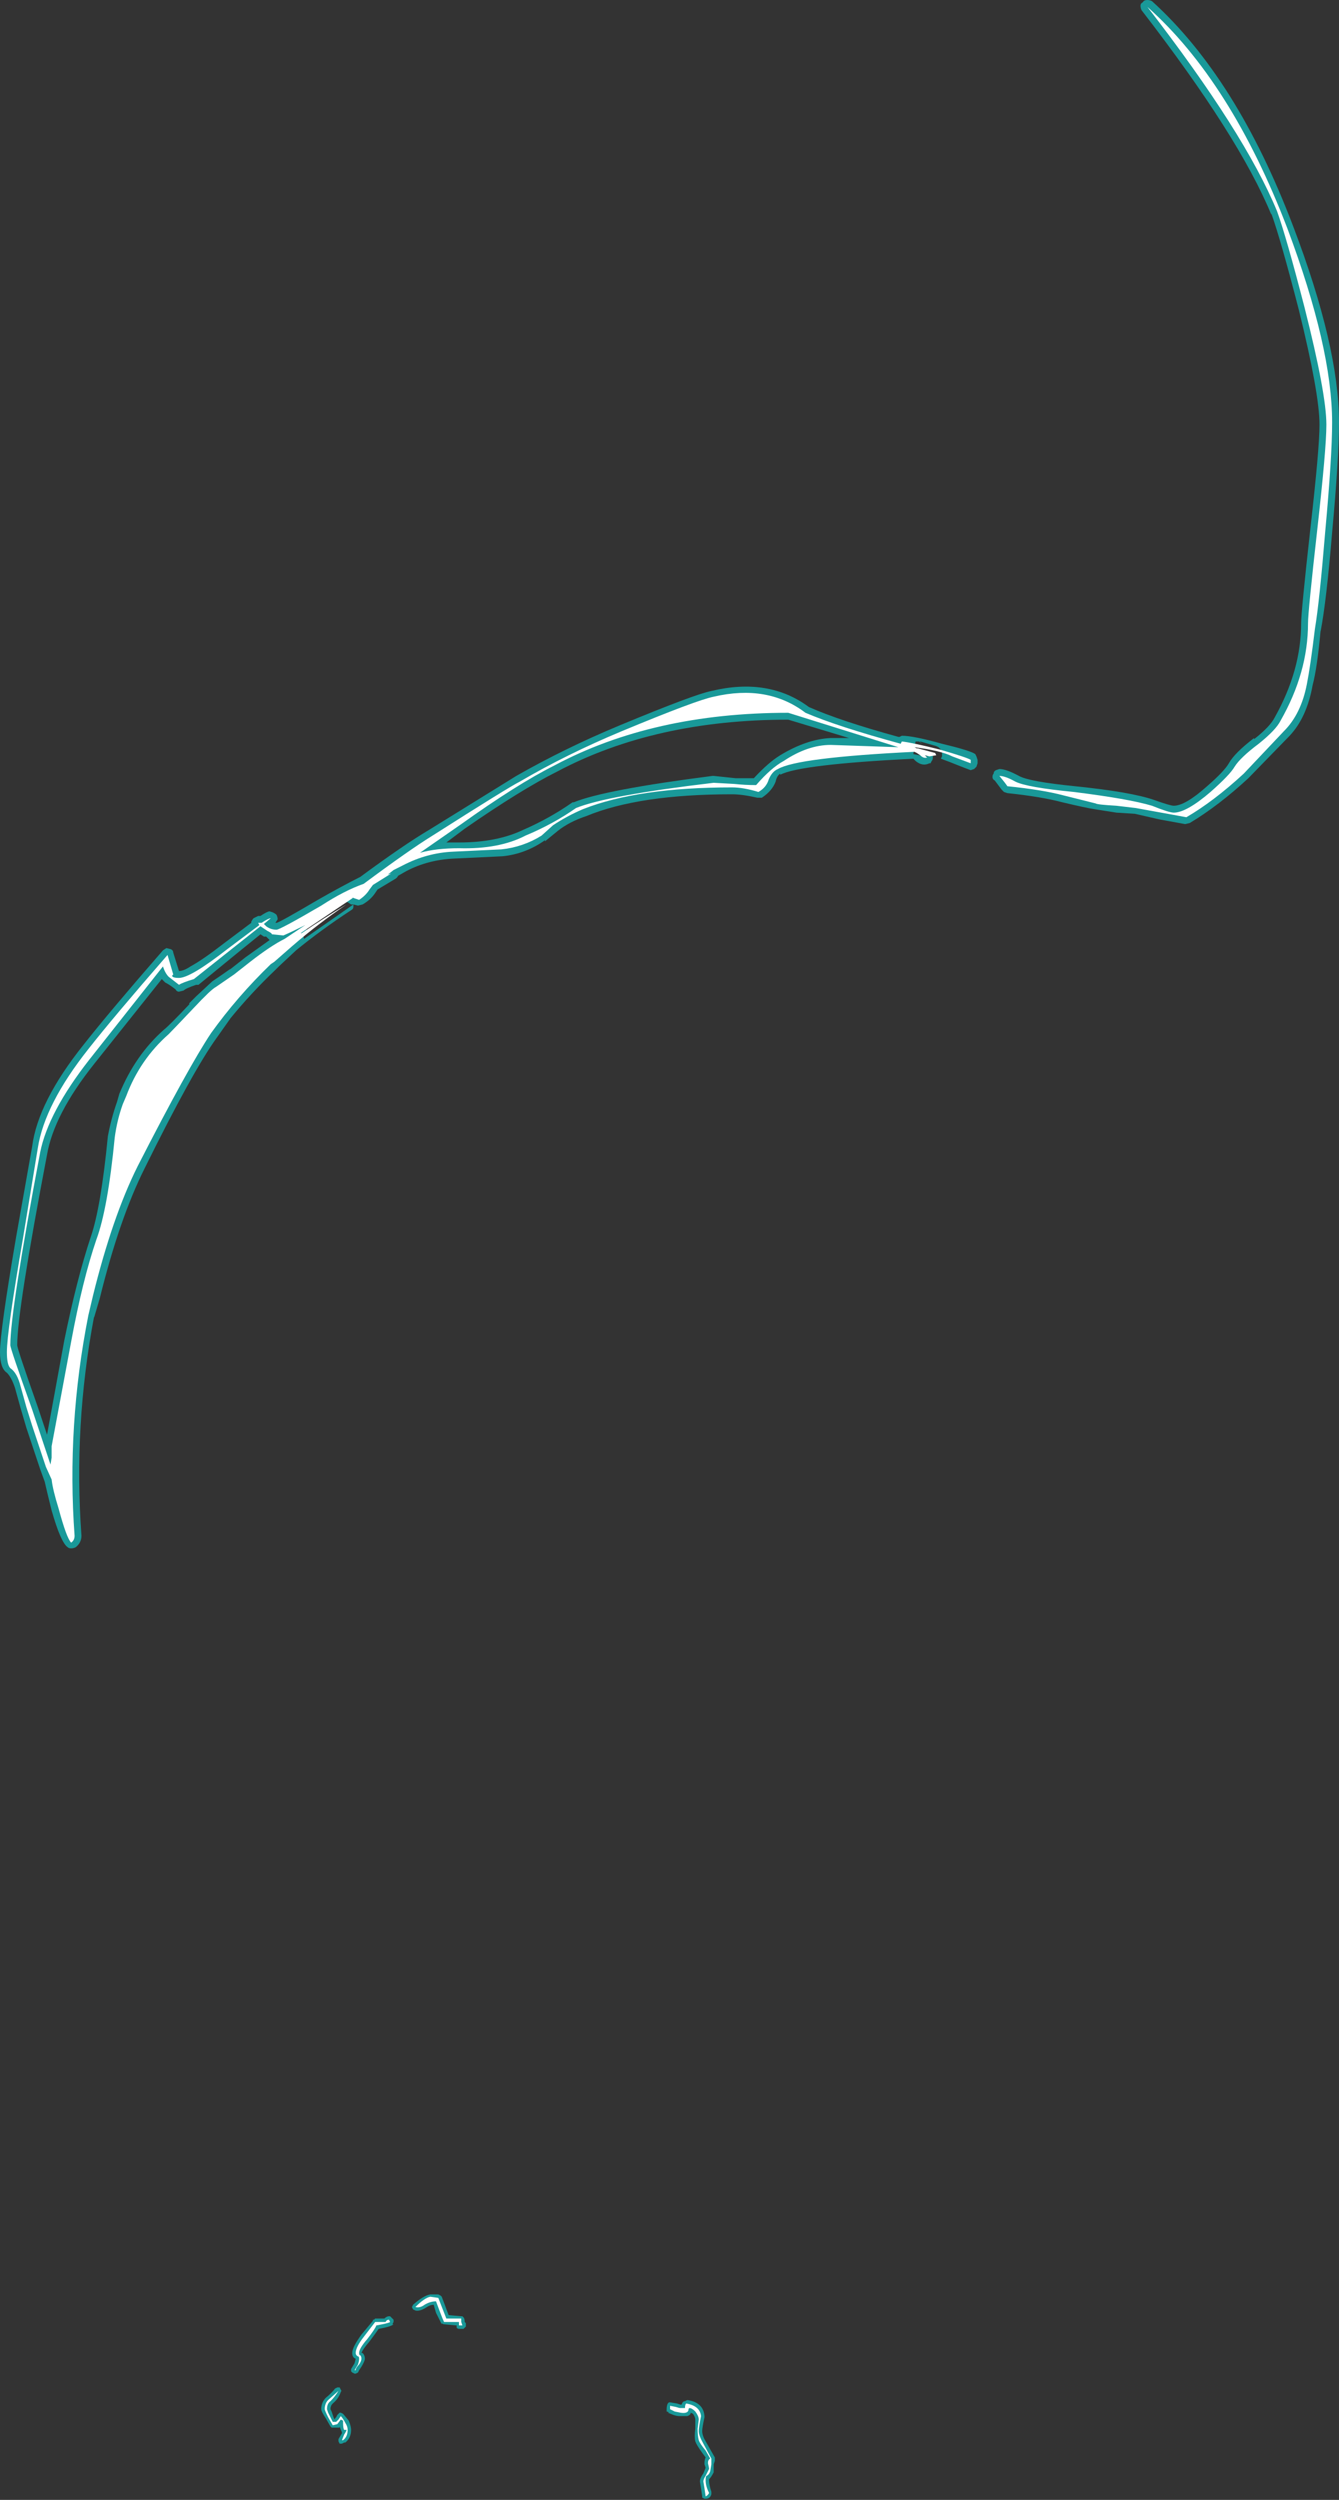 <?xml version="1.0" encoding="UTF-8" standalone="no"?>
<svg xmlns:ffdec="https://www.free-decompiler.com/flash" xmlns:xlink="http://www.w3.org/1999/xlink" ffdec:objectType="shape" height="108.9px" width="58.35px" xmlns="http://www.w3.org/2000/svg">
  <rect width="100%" height="100%" fill="#333333" stroke="none"/>
  <g transform="matrix(1.0, 0.0, 0.0, 1.0, 28.7, 116.5)">
    <path d="M0.95 -11.75 L1.0 -11.75 Q1.05 -11.9 1.15 -11.9 L1.25 -11.95 Q1.95 -11.85 2.0 -11.25 L2.0 -11.2 Q1.9 -10.75 1.9 -10.6 1.9 -10.4 2.05 -10.15 L2.45 -9.45 2.45 -9.3 2.4 -9.15 2.4 -8.8 Q2.3 -8.6 2.2 -8.5 L2.2 -8.45 Q2.2 -8.25 2.3 -7.95 L2.3 -7.85 Q2.25 -7.65 2.05 -7.65 L2.0 -7.65 1.9 -7.7 1.9 -7.75 1.85 -8.1 1.8 -8.4 Q1.8 -8.55 1.95 -8.75 L2.05 -9.0 2.0 -9.15 2.0 -9.2 Q2.0 -9.35 2.05 -9.45 L1.9 -9.65 Q1.65 -10.0 1.6 -10.15 1.55 -10.35 1.6 -10.7 L1.6 -11.1 Q1.6 -11.2 1.5 -11.35 L1.4 -11.4 Q1.4 -11.3 1.25 -11.25 L0.9 -11.25 Q0.8 -11.25 0.65 -11.3 L0.4 -11.4 0.45 -11.4 Q0.4 -11.45 0.35 -11.45 L0.35 -11.55 Q0.35 -11.7 0.4 -11.8 L0.45 -11.85 0.5 -11.85 0.8 -11.8 0.95 -11.75 M-9.6 -16.55 L-9.5 -16.5 -9.45 -16.45 -9.15 -15.65 -8.6 -15.6 -8.55 -15.6 -8.5 -15.55 Q-8.45 -15.5 -8.45 -15.35 L-8.4 -15.3 -8.4 -15.15 -8.5 -15.05 -8.7 -15.05 Q-8.75 -15.05 -8.8 -15.1 L-8.8 -15.2 -9.35 -15.25 Q-9.4 -15.25 -9.45 -15.3 L-9.45 -15.25 -9.7 -15.75 -9.8 -16.1 Q-9.95 -16.1 -10.1 -16.0 -10.4 -15.8 -10.6 -15.85 L-10.7 -15.9 -10.75 -16.0 -10.7 -16.1 Q-10.25 -16.5 -9.95 -16.55 L-9.6 -16.55 M-11.55 -15.35 L-11.6 -15.25 -11.55 -15.25 Q-11.65 -15.15 -12.2 -15.05 -12.3 -14.9 -12.6 -14.5 -12.9 -14.15 -12.95 -14.0 L-12.9 -14.0 Q-12.8 -13.9 -12.8 -13.75 -12.8 -13.65 -12.95 -13.4 L-13.05 -13.25 -13.1 -13.15 -13.2 -13.1 -13.25 -13.1 -13.35 -13.15 -13.4 -13.2 -13.4 -13.3 -13.25 -13.55 -13.2 -13.75 Q-13.35 -13.8 -13.35 -14.0 -13.35 -14.25 -12.95 -14.8 L-12.45 -15.4 -12.45 -15.45 -12.4 -15.45 -12.35 -15.5 -11.95 -15.5 Q-11.85 -15.6 -11.75 -15.6 L-11.7 -15.6 -11.55 -15.45 -11.55 -15.35 M-13.9 -12.5 L-13.85 -12.4 Q-13.8 -12.35 -13.85 -12.3 -13.95 -12.0 -14.2 -11.8 -14.3 -11.7 -14.3 -11.55 L-14.25 -11.45 -14.15 -11.15 -14.1 -11.1 -14.1 -11.15 -14.05 -11.2 -14.0 -11.3 -13.9 -11.4 -13.85 -11.4 -13.75 -11.35 -13.5 -11.05 Q-13.4 -10.8 -13.4 -10.65 -13.4 -10.3 -13.65 -10.1 L-13.7 -10.1 -13.8 -10.05 -13.9 -10.05 -13.95 -10.15 -13.95 -10.25 -13.8 -10.5 -13.8 -10.55 Q-13.85 -10.65 -13.9 -10.8 L-13.9 -10.75 -14.25 -10.75 -14.3 -10.8 -14.5 -11.15 Q-14.7 -11.45 -14.7 -11.55 -14.7 -11.85 -14.5 -12.05 -14.25 -12.25 -14.1 -12.45 L-14.0 -12.5 -13.9 -12.5" fill="#00ffff" fill-opacity="0.502" fill-rule="evenodd" stroke="none"/>
    <path d="M1.15 -11.6 Q1.15 -11.75 1.2 -11.8 1.8 -11.7 1.85 -11.25 1.75 -10.75 1.75 -10.6 1.75 -10.4 1.95 -10.05 L2.3 -9.4 2.3 -9.15 2.25 -8.85 Q2.2 -8.7 2.1 -8.65 2.05 -8.65 2.05 -8.45 2.05 -8.2 2.2 -7.9 2.15 -7.8 2.05 -7.75 L2.0 -8.1 1.95 -8.4 Q1.95 -8.5 2.05 -8.65 L2.2 -8.95 Q2.2 -9.0 2.15 -9.2 2.15 -9.35 2.25 -9.4 L2.05 -9.75 Q1.8 -10.05 1.75 -10.2 1.7 -10.4 1.7 -10.7 L1.75 -11.1 Q1.75 -11.25 1.6 -11.45 1.45 -11.6 1.35 -11.6 1.3 -11.6 1.3 -11.5 1.25 -11.35 0.95 -11.4 L0.7 -11.45 0.5 -11.55 Q0.5 -11.65 0.5 -11.7 L0.75 -11.65 Q0.9 -11.6 0.95 -11.6 L1.15 -11.6 M-9.95 -16.45 L-9.6 -16.4 -9.25 -15.5 -8.6 -15.5 -8.6 -15.35 -8.55 -15.2 -8.7 -15.2 -8.7 -15.35 -9.35 -15.35 Q-9.4 -15.45 -9.55 -15.85 L-9.7 -16.25 Q-9.95 -16.25 -10.2 -16.1 -10.4 -15.95 -10.6 -16.0 -10.2 -16.4 -9.95 -16.45 M-11.7 -15.35 Q-11.75 -15.3 -12.3 -15.2 -12.35 -15.05 -12.7 -14.6 -13.05 -14.2 -13.05 -14.0 -13.05 -13.9 -13.0 -13.9 -12.95 -13.85 -12.95 -13.75 -12.95 -13.65 -13.05 -13.5 -13.2 -13.35 -13.2 -13.25 L-13.25 -13.25 -13.1 -13.5 Q-13.05 -13.65 -13.05 -13.75 -13.05 -13.85 -13.1 -13.85 -13.2 -13.9 -13.2 -14.0 -13.2 -14.25 -12.85 -14.7 L-12.35 -15.35 -11.9 -15.35 Q-11.85 -15.45 -11.75 -15.45 L-11.7 -15.35 M-13.95 -12.35 Q-14.1 -12.1 -14.3 -11.9 -14.45 -11.8 -14.45 -11.55 L-14.4 -11.4 -14.2 -11.0 -14.05 -11.0 -13.95 -11.1 -13.85 -11.25 Q-13.75 -11.15 -13.65 -10.95 -13.55 -10.8 -13.55 -10.65 -13.55 -10.35 -13.75 -10.2 L-13.8 -10.2 -13.7 -10.45 Q-13.6 -10.6 -13.6 -10.65 L-13.7 -10.65 Q-13.75 -10.7 -13.75 -11.0 L-13.75 -11.05 -13.85 -11.1 -14.0 -10.9 -14.2 -10.85 -14.4 -11.2 Q-14.55 -11.5 -14.55 -11.55 -14.55 -11.8 -14.4 -11.95 L-13.95 -12.35" fill="#ffffff" fill-rule="evenodd" stroke="none"/>
    <path d="M21.0 -116.25 Q21.0 -116.35 21.1 -116.4 21.15 -116.5 21.3 -116.5 21.4 -116.5 21.5 -116.45 25.2 -113.1 27.65 -106.65 29.65 -101.4 29.65 -98.1 29.65 -96.55 29.35 -93.3 29.1 -90.3 28.85 -89.0 L28.85 -89.05 Q28.7 -87.4 28.5 -86.65 28.25 -85.25 27.5 -84.45 L25.7 -82.6 Q24.4 -81.4 23.15 -80.65 L22.95 -80.6 21.85 -80.8 20.75 -81.05 19.95 -81.1 19.0 -81.25 Q18.65 -81.3 17.6 -81.55 16.65 -81.8 15.2 -81.95 L15.05 -82.0 14.95 -82.1 14.65 -82.5 Q14.55 -82.55 14.55 -82.65 14.55 -82.75 14.6 -82.8 14.6 -82.9 14.7 -82.95 L14.85 -83.0 Q15.15 -83.0 15.7 -82.7 16.15 -82.45 18.15 -82.25 20.6 -82.0 21.6 -81.65 22.3 -81.4 22.45 -81.4 22.95 -81.4 23.9 -82.25 24.65 -82.9 24.85 -83.25 25.1 -83.7 25.95 -84.35 L25.95 -84.3 Q26.65 -84.85 26.85 -85.25 28.0 -87.3 28.0 -89.35 28.0 -89.85 28.4 -93.45 28.8 -96.95 28.8 -98.0 28.8 -99.35 27.9 -103.0 27.1 -106.1 26.7 -107.2 L26.7 -107.15 Q25.3 -110.55 21.05 -116.05 21.0 -116.15 21.0 -116.25 M6.55 -85.7 Q7.9 -85.1 10.45 -84.4 L10.5 -84.4 10.6 -84.45 Q11.1 -84.45 12.35 -84.1 13.6 -83.8 13.8 -83.65 L13.85 -83.55 13.9 -83.4 13.9 -83.25 13.85 -83.1 13.75 -83.0 13.6 -82.95 Q13.45 -83.0 12.7 -83.3 L12.3 -83.45 12.35 -83.55 12.35 -83.7 12.3 -83.85 12.2 -83.95 12.1 -84.0 11.4 -84.2 11.4 -84.15 11.5 -84.1 11.35 -84.2 11.2 -84.2 11.15 -83.95 11.1 -83.65 11.35 -83.6 11.6 -83.6 11.7 -83.55 11.85 -83.75 11.9 -83.65 11.95 -83.6 11.95 -83.5 Q11.95 -83.4 11.9 -83.35 L11.85 -83.25 11.8 -83.25 Q11.5 -83.1 11.2 -83.35 L11.1 -83.45 Q6.15 -83.2 5.3 -82.75 L5.3 -82.8 Q5.15 -82.7 5.1 -82.45 4.95 -82.05 4.5 -81.75 L4.3 -81.75 Q3.65 -81.9 3.2 -81.9 -0.85 -81.9 -3.15 -80.95 -3.9 -80.7 -4.4 -80.3 L-4.95 -79.85 -4.95 -79.9 Q-5.8 -79.3 -6.8 -79.2 L-8.9 -79.1 Q-10.05 -79.05 -11.0 -78.55 L-11.35 -78.35 Q-11.4 -78.25 -11.5 -78.2 L-12.25 -77.75 -12.35 -77.6 Q-12.55 -77.3 -12.9 -77.1 L-13.1 -77.05 -13.3 -77.1 -13.3 -77.0 Q-13.3 -76.9 -13.4 -76.85 -14.7 -76.0 -15.8 -75.1 L-16.55 -74.4 -16.7 -74.25 Q-17.75 -73.25 -18.65 -72.15 L-19.25 -71.3 Q-20.3 -69.85 -22.4 -65.6 -23.5 -63.4 -24.35 -59.95 L-24.6 -59.1 -24.6 -59.15 Q-25.5 -54.4 -25.15 -49.6 -25.15 -49.3 -25.4 -49.1 -25.5 -49.05 -25.6 -49.05 -25.7 -49.05 -25.75 -49.1 -26.05 -49.3 -26.45 -50.7 -26.65 -51.5 -26.75 -51.95 L-26.95 -52.5 -27.55 -54.3 -27.8 -55.15 -28.05 -56.05 Q-28.2 -56.5 -28.4 -56.7 -28.7 -56.9 -28.7 -57.6 -28.7 -58.5 -28.0 -62.6 L-27.3 -66.55 Q-27.05 -68.5 -25.05 -71.0 -23.95 -72.4 -21.6 -75.1 L-21.45 -75.2 -21.25 -75.15 Q-21.15 -75.1 -21.15 -75.0 L-20.9 -74.2 Q-20.7 -74.2 -20.4 -74.4 -19.85 -74.7 -18.95 -75.4 L-17.75 -76.3 -17.75 -76.35 Q-17.7 -76.45 -17.65 -76.5 L-17.45 -76.6 -17.35 -76.6 Q-17.05 -76.8 -16.95 -76.8 L-16.8 -76.75 Q-16.7 -76.7 -16.65 -76.65 -16.6 -76.55 -16.6 -76.45 L-16.7 -76.3 -16.65 -76.3 Q-16.55 -76.3 -14.85 -77.3 -13.8 -77.9 -13.0 -78.3 -11.1 -79.7 -10.0 -80.35 L-6.2 -82.7 Q-4.1 -83.9 -1.7 -84.9 1.55 -86.25 2.3 -86.4 4.8 -87.0 6.55 -85.7 M8.3 -84.35 L5.65 -85.15 Q-0.15 -85.15 -4.4 -82.9 -6.0 -82.1 -8.45 -80.4 L-9.25 -79.8 -8.7 -79.8 Q-7.05 -79.8 -5.9 -80.35 -4.75 -80.85 -3.75 -81.55 L-3.7 -81.55 Q-2.35 -82.1 2.35 -82.7 L2.4 -82.7 3.35 -82.6 4.15 -82.6 Q4.8 -83.3 5.3 -83.6 6.45 -84.3 7.5 -84.35 L8.3 -84.35 M-23.6 -68.5 L-23.5 -68.85 Q-22.8 -70.55 -21.55 -71.65 -21.3 -71.85 -20.45 -72.75 L-20.45 -72.8 -20.15 -73.1 -19.45 -73.75 Q-19.15 -73.95 -18.65 -74.3 L-18.7 -74.25 -18.0 -74.8 -16.95 -75.55 -17.1 -75.7 -17.2 -75.7 -17.35 -75.8 -18.4 -74.95 -20.05 -73.6 Q-20.1 -73.6 -20.15 -73.6 -20.6 -73.45 -20.7 -73.35 L-20.9 -73.3 Q-21.0 -73.3 -21.05 -73.4 -21.3 -73.6 -21.5 -73.7 L-21.65 -73.85 -24.6 -70.15 Q-26.35 -67.95 -26.65 -66.2 -27.95 -59.4 -27.95 -57.9 -27.95 -57.75 -27.05 -55.2 L-26.65 -54.0 -25.9 -58.1 Q-25.35 -60.8 -24.75 -62.6 -24.3 -63.9 -24.0 -67.0 -23.85 -67.8 -23.6 -68.5 M-13.4 -77.1 L-13.55 -77.2 -13.6 -77.2 -13.6 -77.35 -13.7 -77.3 Q-14.65 -76.85 -15.5 -76.25 L-15.3 -75.95 -15.5 -75.8 -15.45 -75.6 -13.3 -77.1 -13.4 -77.1" fill="#00ffff" fill-opacity="0.502" fill-rule="evenodd" stroke="none"/>
    <path d="M26.95 -107.3 Q25.55 -110.7 21.3 -116.2 24.95 -112.95 27.4 -106.55 29.35 -101.35 29.35 -98.1 29.35 -96.6 29.05 -93.35 28.8 -90.3 28.6 -89.1 28.4 -87.45 28.25 -86.7 28.0 -85.4 27.25 -84.65 L25.5 -82.8 Q24.2 -81.6 23.0 -80.9 L20.8 -81.3 19.95 -81.4 Q19.1 -81.45 19.05 -81.5 L17.65 -81.85 Q16.7 -82.1 15.2 -82.25 15.1 -82.4 14.85 -82.7 15.1 -82.7 15.55 -82.45 16.05 -82.2 18.1 -82.0 20.5 -81.7 21.5 -81.4 22.25 -81.1 22.45 -81.1 23.0 -81.1 24.05 -82.0 24.9 -82.75 25.1 -83.1 25.35 -83.5 26.15 -84.1 26.9 -84.7 27.1 -85.1 28.3 -87.2 28.3 -89.35 28.3 -89.85 28.7 -93.4 29.1 -96.95 29.1 -98.0 29.1 -99.35 28.15 -103.1 27.35 -106.2 26.95 -107.3 M6.4 -85.45 Q7.8 -84.85 10.55 -84.1 L10.6 -84.2 Q11.05 -84.15 12.25 -83.85 13.45 -83.5 13.6 -83.4 L13.6 -83.25 12.8 -83.55 Q12.3 -83.8 11.15 -83.95 L11.25 -83.9 11.3 -83.9 12.05 -83.7 12.1 -83.6 11.8 -83.55 11.6 -83.6 11.7 -83.5 Q11.55 -83.45 11.4 -83.6 L11.25 -83.7 11.15 -83.75 Q6.05 -83.5 5.2 -83.0 4.95 -82.9 4.8 -82.55 4.7 -82.2 4.35 -82.0 3.7 -82.2 3.2 -82.2 -0.9 -82.2 -3.3 -81.25 -4.0 -80.95 -4.6 -80.55 L-5.1 -80.1 Q-5.9 -79.6 -6.85 -79.5 L-8.95 -79.4 Q-10.1 -79.35 -11.15 -78.8 L-11.55 -78.6 -11.8 -78.4 -11.65 -78.45 -12.45 -77.95 -12.6 -77.75 Q-12.75 -77.5 -13.05 -77.3 L-13.35 -77.4 -13.3 -77.4 -15.6 -75.85 -15.55 -75.85 Q-14.6 -76.5 -13.6 -77.1 -14.85 -76.25 -15.95 -75.3 L-16.75 -74.6 -16.9 -74.5 Q-18.35 -73.1 -19.5 -71.5 -20.5 -70.0 -22.7 -65.7 -23.8 -63.5 -24.65 -60.05 L-24.85 -59.2 Q-25.8 -54.4 -25.45 -49.6 -25.45 -49.4 -25.6 -49.3 -25.8 -49.5 -26.15 -50.8 -26.4 -51.6 -26.45 -52.05 L-26.7 -52.6 -27.3 -54.4 -27.55 -55.2 -27.8 -56.1 Q-27.95 -56.7 -28.25 -56.9 -28.4 -57.05 -28.4 -57.6 -28.4 -58.5 -27.7 -62.55 L-27.05 -66.5 Q-26.75 -68.4 -24.85 -70.8 -23.75 -72.2 -21.4 -74.9 L-21.15 -74.05 -21.2 -74.0 Q-21.2 -73.9 -20.9 -73.9 -20.4 -73.9 -18.8 -75.15 L-17.4 -76.2 -17.45 -76.3 -17.3 -76.3 Q-17.0 -76.5 -16.9 -76.5 L-17.2 -76.25 -17.1 -76.15 Q-16.9 -76.0 -16.65 -76.0 -16.5 -76.0 -14.7 -77.05 -13.7 -77.7 -12.85 -78.0 -10.9 -79.45 -9.85 -80.1 -6.55 -82.2 -6.05 -82.45 -4.0 -83.65 -1.6 -84.65 1.65 -86.0 2.4 -86.15 4.75 -86.7 6.4 -85.45 M10.45 -83.95 L5.65 -85.45 Q-0.25 -85.45 -4.55 -83.15 -6.15 -82.35 -8.6 -80.6 L-10.4 -79.35 Q-9.7 -79.55 -8.7 -79.55 -6.95 -79.5 -5.8 -80.1 -4.6 -80.6 -3.6 -81.3 -2.25 -81.85 2.4 -82.4 L3.3 -82.35 Q3.75 -82.3 4.25 -82.3 4.9 -83.05 5.45 -83.35 6.5 -84.05 7.5 -84.05 L10.45 -83.95 M-23.2 -68.75 Q-22.6 -70.35 -21.35 -71.45 -21.15 -71.65 -20.25 -72.6 -19.5 -73.4 -19.3 -73.5 L-18.5 -74.05 -17.8 -74.6 Q-16.9 -75.3 -16.3 -75.6 L-15.4 -76.2 Q-16.0 -75.9 -16.35 -75.75 L-16.85 -75.8 Q-16.85 -75.85 -17.05 -75.95 L-17.35 -76.15 Q-17.85 -75.75 -18.55 -75.2 L-20.25 -73.85 Q-20.75 -73.7 -20.9 -73.6 L-21.35 -73.95 Q-21.5 -74.1 -21.6 -74.4 L-24.8 -70.35 Q-26.6 -68.05 -26.95 -66.3 -28.25 -59.4 -28.25 -57.9 -28.25 -57.75 -27.3 -55.1 L-26.5 -52.7 -26.45 -53.0 -26.45 -53.5 -25.6 -58.05 Q-25.1 -60.75 -24.5 -62.5 -24.0 -63.85 -23.7 -66.95 -23.6 -67.7 -23.35 -68.4 L-23.2 -68.75" fill="#ffffff" fill-rule="evenodd" stroke="none"/>
  </g>
</svg>
